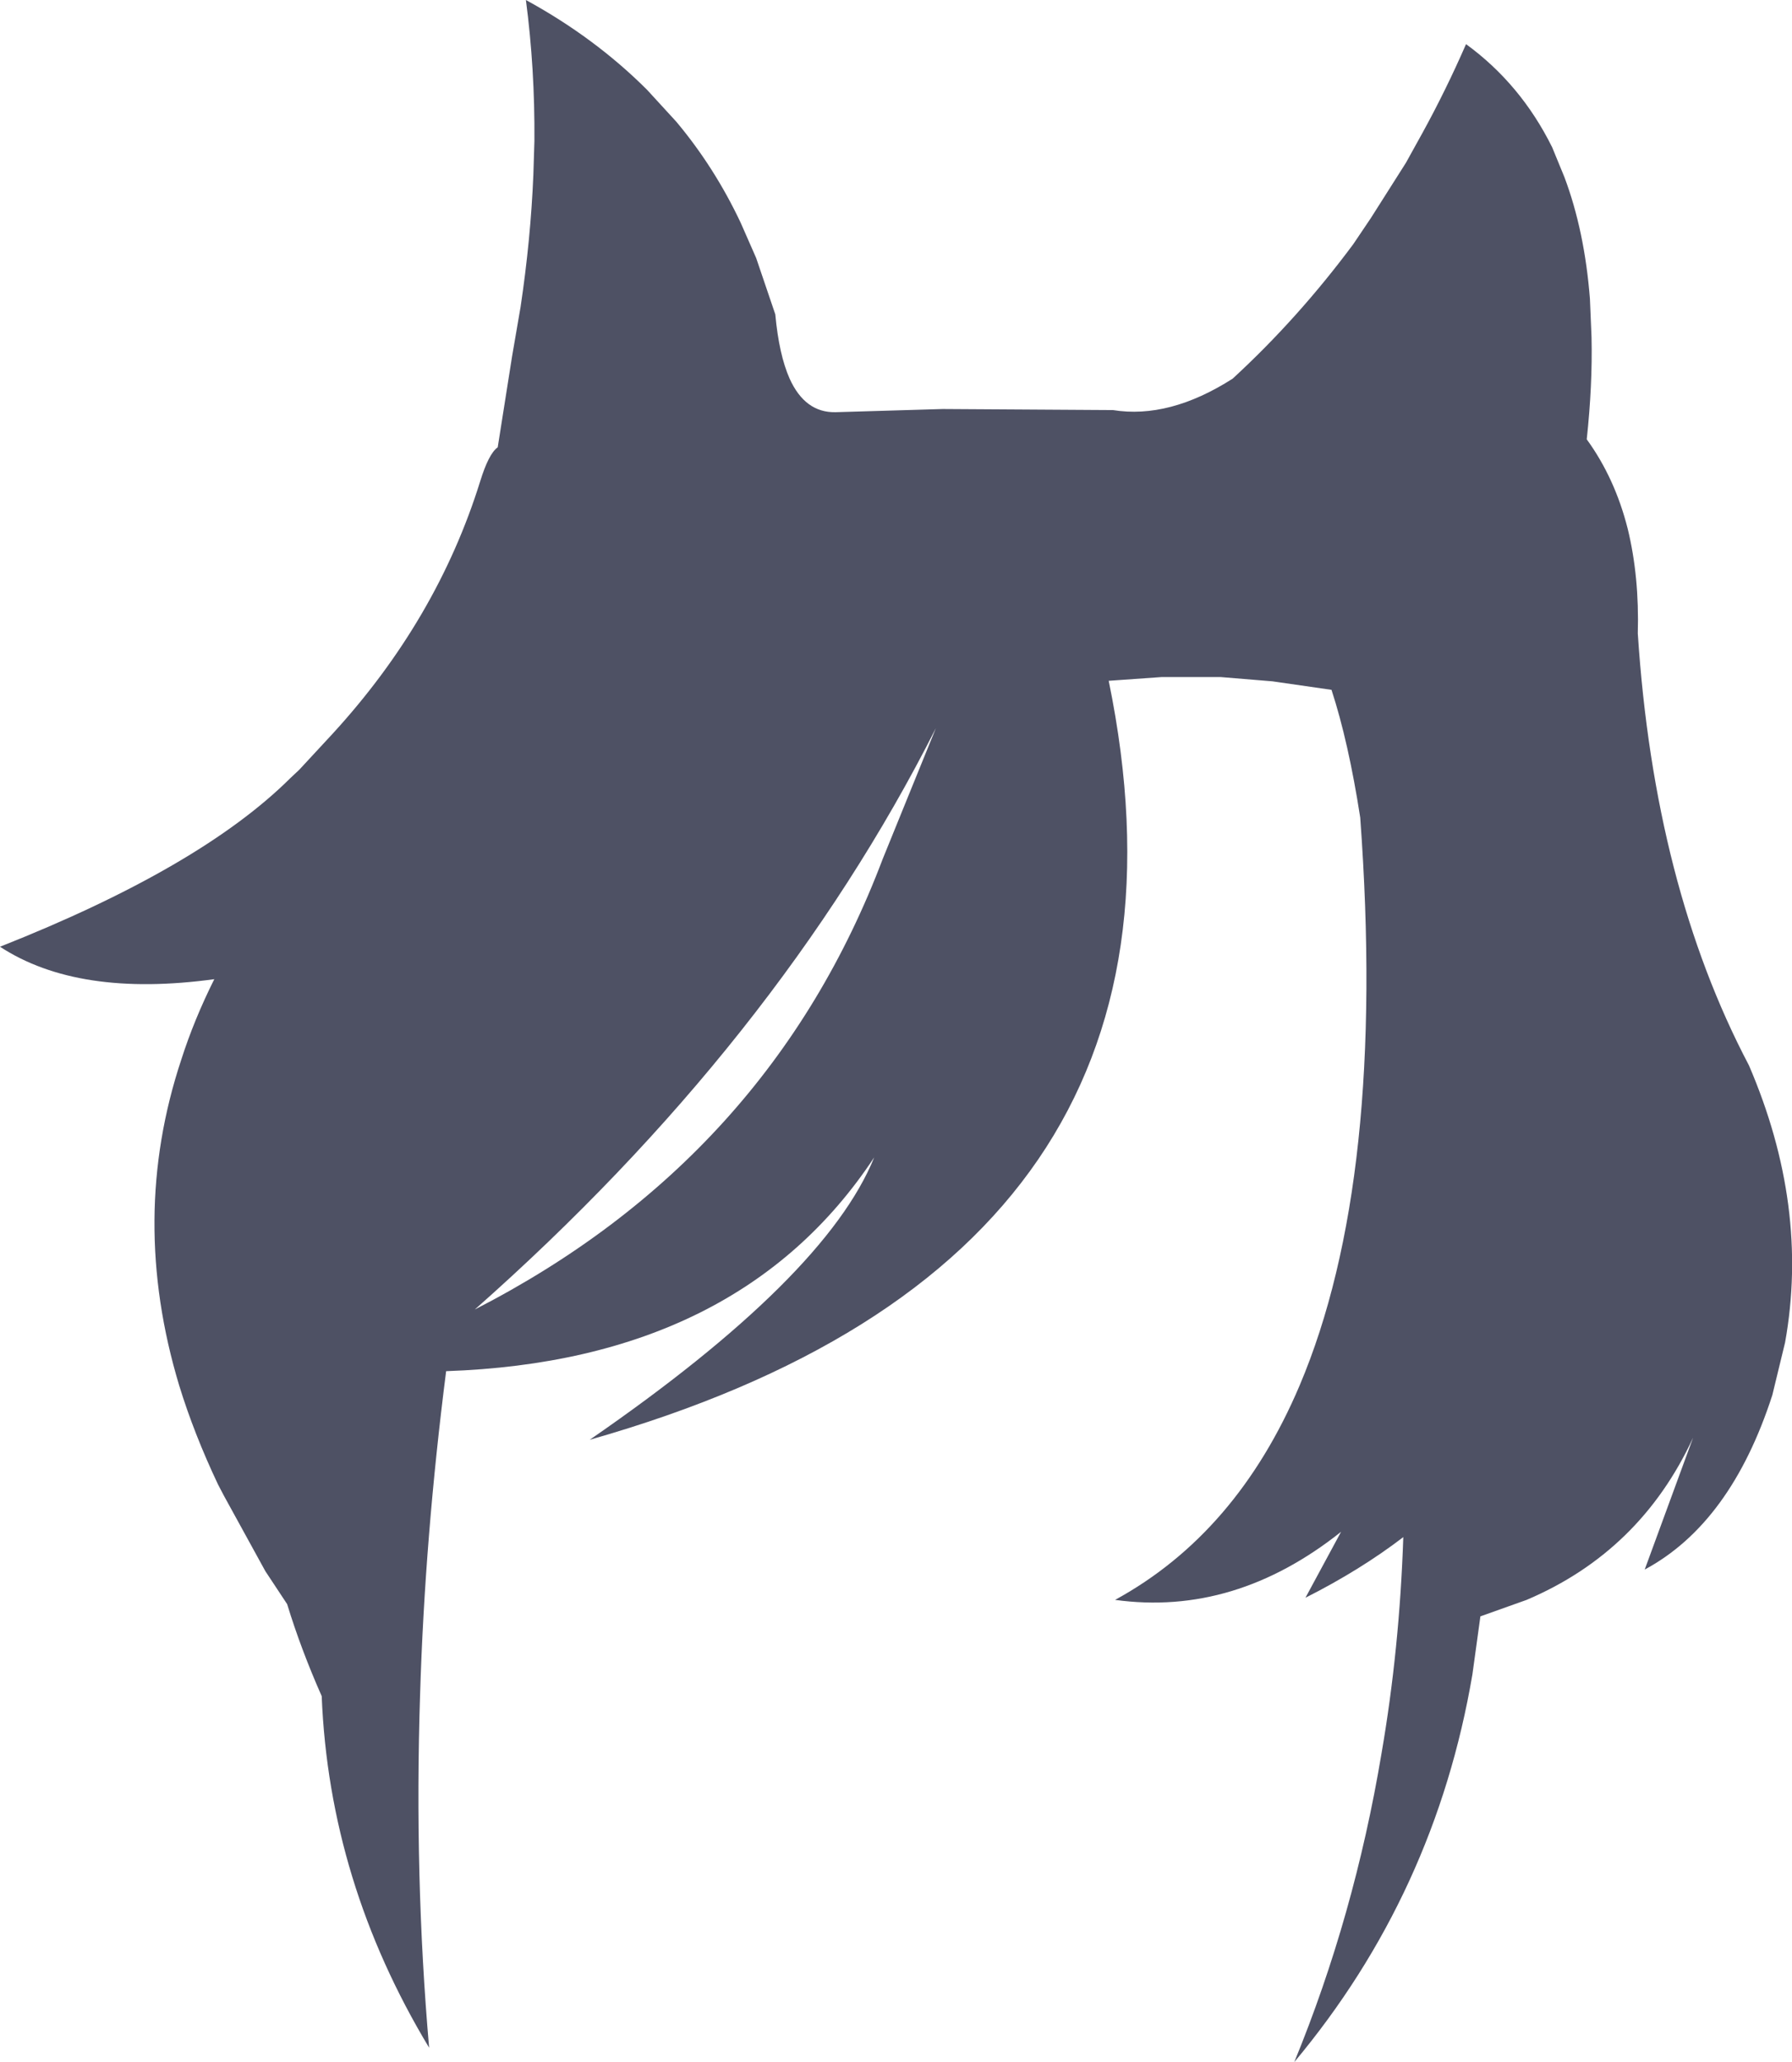 <?xml version="1.0" encoding="UTF-8" standalone="no"?>
<svg xmlns:xlink="http://www.w3.org/1999/xlink" height="193.85px" width="168.5px" xmlns="http://www.w3.org/2000/svg">
  <g transform="matrix(1.0, 0.0, 0.0, 1.0, 84.25, 96.9)">
    <path d="M31.65 -61.3 Q37.8 -66.95 43.0 -73.95 L44.65 -76.4 47.95 -81.6 49.5 -84.4 Q51.7 -88.4 53.6 -92.75 58.75 -89.0 61.7 -83.05 L62.85 -80.25 Q64.75 -75.2 65.25 -68.8 L65.4 -65.2 Q65.5 -60.7 64.95 -55.6 67.6 -51.95 68.8 -47.2 69.9 -42.7 69.75 -37.35 71.3 -13.65 80.2 3.25 85.9 16.5 83.6 29.3 L82.4 34.25 Q78.5 46.3 70.4 50.65 L74.95 38.25 Q70.0 48.95 59.3 53.5 L54.95 55.05 54.2 60.5 Q50.7 81.1 37.45 96.95 43.1 83.2 45.65 67.95 47.35 58.1 47.7 47.6 43.65 50.7 38.5 53.3 L41.85 47.1 Q31.85 55.05 20.6 53.5 32.05 47.25 37.95 33.35 46.15 14.0 43.65 -20.05 42.55 -27.15 40.95 -32.05 L35.4 -32.85 30.55 -33.25 24.95 -33.25 20.0 -32.9 Q31.15 21.4 -28.8 38.45 -6.6 23.15 -2.05 11.9 -14.7 31.05 -42.3 32.0 -44.3 47.65 -44.75 62.4 -45.3 79.55 -43.9 95.6 -53.3 80.0 -54.0 62.55 -55.95 58.15 -57.25 53.9 L-59.3 50.8 -63.2 43.7 -63.75 42.65 Q-66.0 37.9 -67.4 33.35 -72.15 17.6 -67.2 2.7 -66.0 -1.05 -64.1 -4.85 -76.9 -3.1 -84.25 -7.9 -65.4 -15.35 -56.95 -23.75 L-56.1 -24.55 -52.95 -27.95 Q-43.15 -38.65 -39.1 -51.65 -38.3 -54.25 -37.45 -54.85 L-36.1 -63.4 -35.3 -68.05 Q-34.35 -74.4 -34.1 -80.45 L-34.0 -83.65 Q-33.95 -90.45 -34.8 -96.9 -28.3 -93.35 -23.4 -88.45 L-20.65 -85.45 Q-17.05 -81.15 -14.6 -75.95 L-13.15 -72.65 -11.35 -67.35 Q-11.0 -63.55 -10.0 -61.3 -8.55 -58.1 -5.7 -58.15 L4.4 -58.45 20.4 -58.35 Q25.7 -57.5 31.65 -61.3 M3.75 -28.45 Q-11.2 1.1 -39.6 26.2 -11.9 12.0 -1.25 -16.15 L3.75 -28.45" fill="#4e5164" fill-rule="evenodd" stroke="none"/>
  </g>
</svg>
